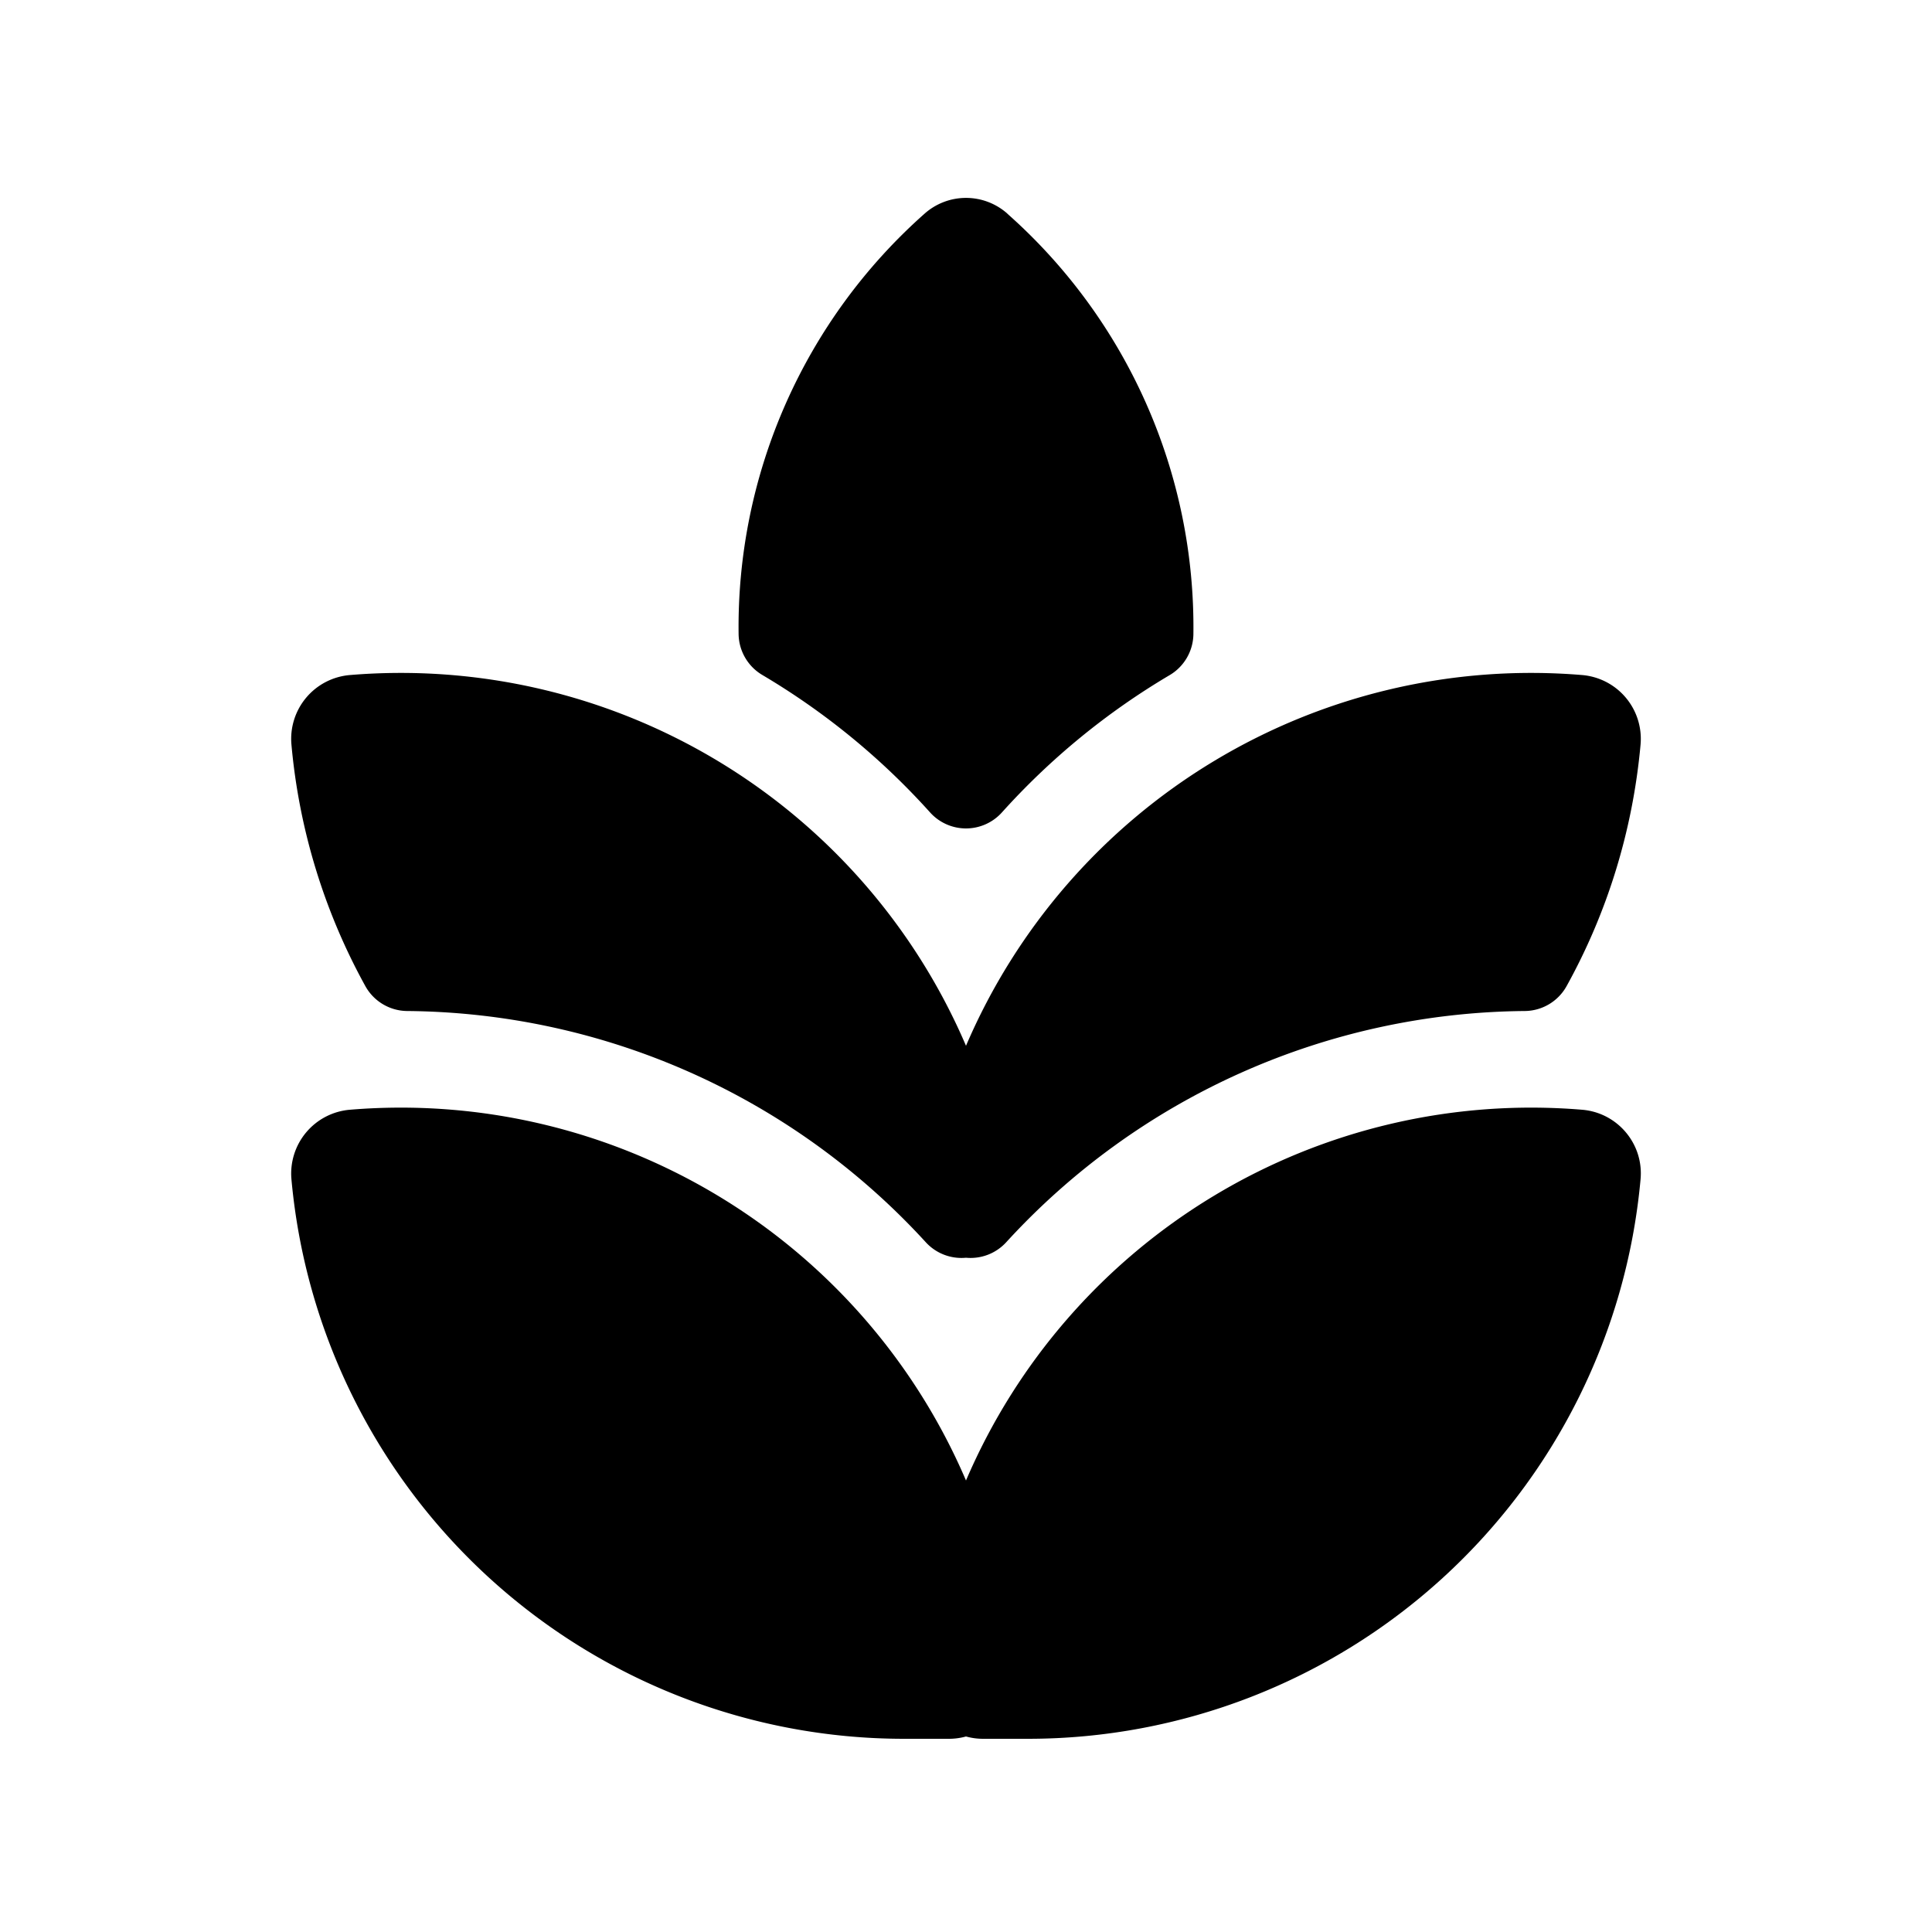 <svg xmlns="http://www.w3.org/2000/svg" xmlns:xlink="http://www.w3.org/1999/xlink" viewBox="0 0 20 20">
  <g fill="none"><path d="M10.429 2.212a.645.645 0 0 0-.858 0a5.716 5.716 0 0 0-1.925 4.35a.5.5 0 0 0 .245.425A7.407 7.407 0 0 1 9.628 8.41a.5.5 0 0 0 .744 0a7.408 7.408 0 0 1 1.736-1.421a.5.5 0 0 0 .246-.425a5.716 5.716 0 0 0-1.925-4.351zm-7.412 9.996a.663.663 0 0 1 .605-.72A6.364 6.364 0 0 1 10 15.326a6.364 6.364 0 0 1 6.378-3.838c.365.03.639.352.605.72A6.368 6.368 0 0 1 10.642 18h-.466a.665.665 0 0 1-.176-.024a.664.664 0 0 1-.176.024h-.466a6.368 6.368 0 0 1-6.341-5.792zM10 10.826a6.364 6.364 0 0 0-6.378-3.838a.663.663 0 0 0-.605.72a6.35 6.35 0 0 0 .765 2.5a.5.5 0 0 0 .433.258a7.357 7.357 0 0 1 5.369 2.394a.5.5 0 0 0 .416.16a.5.5 0 0 0 .416-.16a7.358 7.358 0 0 1 5.368-2.394a.5.5 0 0 0 .434-.259c.415-.75.683-1.596.765-2.499a.663.663 0 0 0-.605-.72A6.364 6.364 0 0 0 10 10.826z" fill="currentColor" /></g>
</svg>
